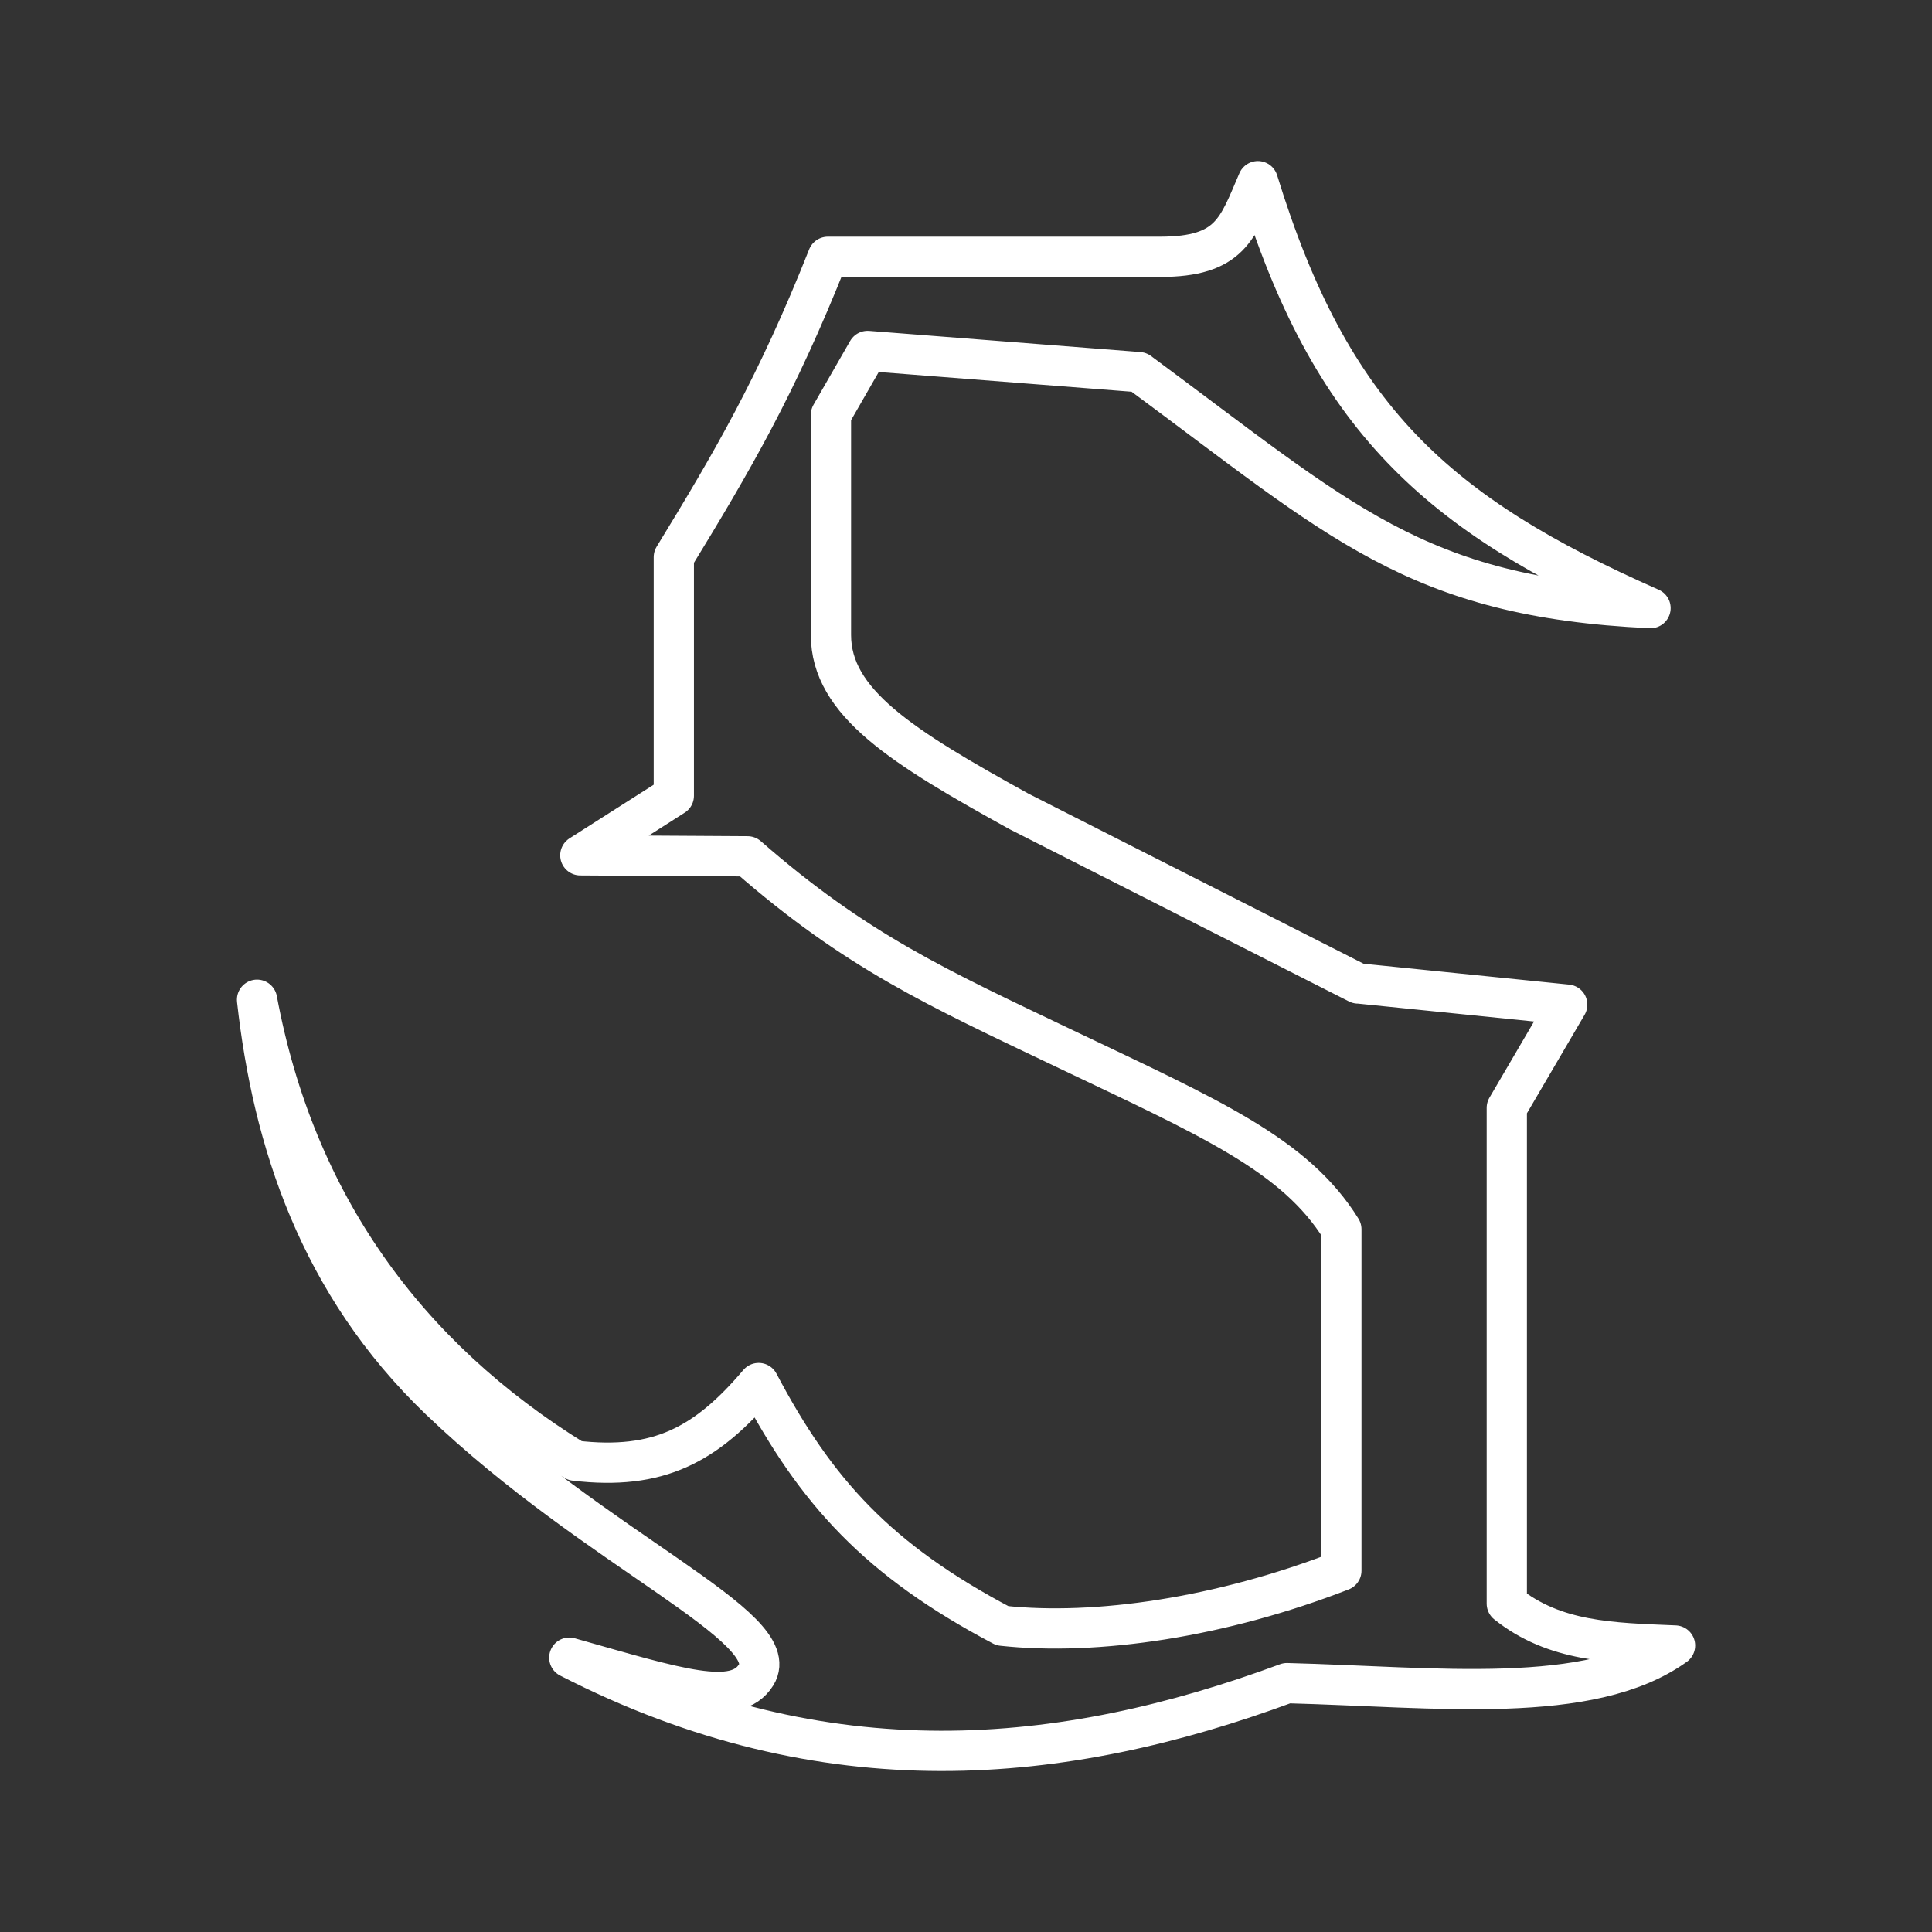 <?xml version="1.0" encoding="UTF-8"?><svg id="a" xmlns="http://www.w3.org/2000/svg" viewBox="0 0 48 48"><rect x="0" y="0" width="48" height="48" fill="#333333" stroke="none"/><defs><style>.c{fill:none;stroke:#fff;stroke-linecap:round;stroke-linejoin:round;}</style></defs><path id="b" class="c" d="M33.739,24.432l5.198.528-1.501,2.564v12.318c1.19.952,2.594.974,4.18,1.04-2.11,1.512-5.938,1.03-9.642.935-5.556,2.054-11.447,2.645-17.83-.633,2.703.765,4.138,1.24,4.642.428.739-1.189-3.914-3.053-7.855-6.828-3.006-2.88-4.156-6.444-4.545-9.946.944,5.066,3.701,8.86,7.899,11.452,2.074.243,3.26-.392,4.564-1.929,1.429,2.711,2.97,4.401,6.055,6.03,2.332.253,5.438-.208,8.422-1.368v-8.482c-1.154-1.856-3.247-2.758-6.887-4.495-3.14-1.499-5.164-2.408-7.866-4.771l-4.155-.025,2.323-1.48v-5.928c1.433-2.343,2.558-4.259,3.827-7.462h8.253c1.754,0,1.923-.705,2.431-1.879,1.815,5.895,4.432,8.255,9.755,10.607-5.833-.271-7.702-2.164-12.71-5.863l-6.741-.526-.911,1.586v5.468c0,1.68,1.76,2.777,4.673,4.387l8.423,4.274Z"/></svg>